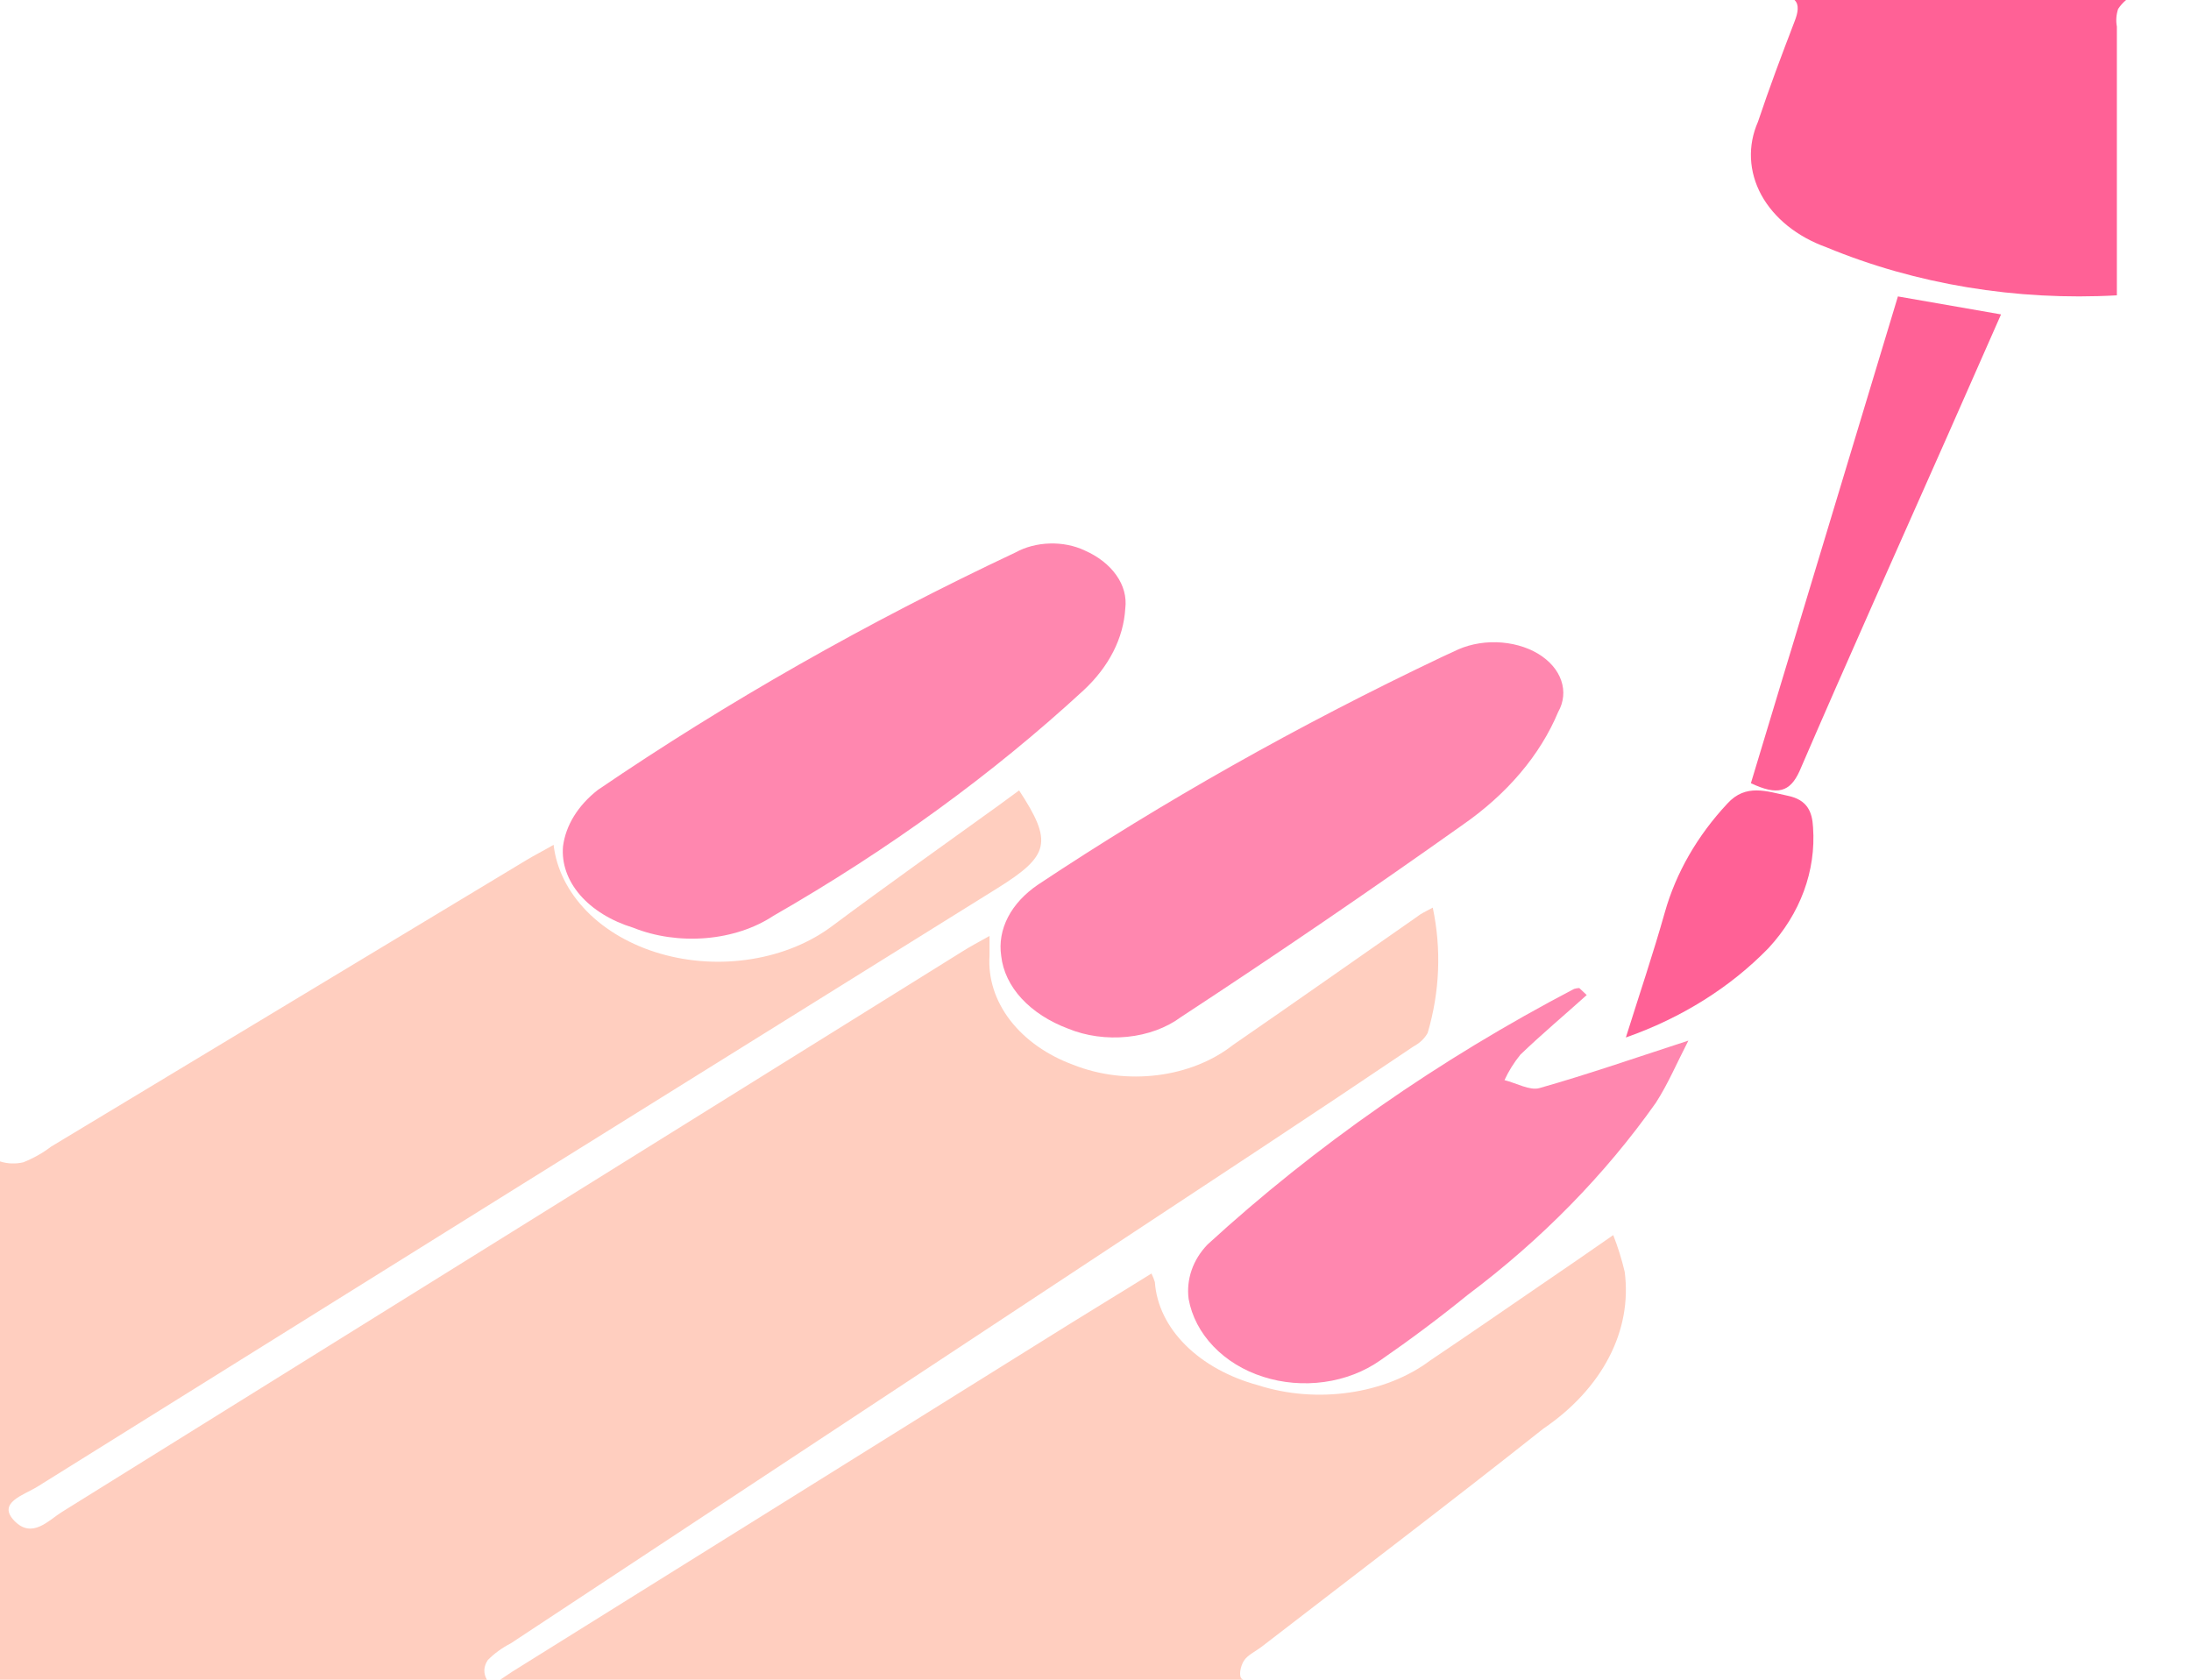 <svg width="30" height="23" viewBox="0 0 30 23" fill="none" xmlns="http://www.w3.org/2000/svg">
<path d="M17.031 22.742C17.077 22.665 17.193 22.612 17.277 22.547C18.565 21.553 19.864 20.568 21.134 19.561C21.532 19.291 21.839 18.956 22.032 18.584C22.225 18.212 22.298 17.812 22.246 17.415C22.206 17.245 22.154 17.077 22.089 16.912C21.743 17.154 21.421 17.374 21.096 17.596C20.592 17.942 20.09 18.288 19.581 18.63C19.281 18.855 18.896 19.008 18.475 19.068C18.055 19.129 17.62 19.094 17.227 18.968C16.829 18.86 16.483 18.669 16.232 18.418C15.98 18.167 15.835 17.867 15.813 17.556C15.801 17.516 15.785 17.476 15.766 17.438C15.379 17.68 15.008 17.903 14.641 18.132L7.009 22.893C6.956 22.927 6.899 22.968 6.85 23H17.025L17.01 22.993C16.955 22.965 16.983 22.816 17.031 22.742Z" fill="#FFCEBF"/>
<path d="M6.68 22.73C6.768 22.641 6.874 22.564 6.994 22.502L17.262 15.725C17.963 15.262 18.66 14.797 19.354 14.329C19.44 14.283 19.507 14.219 19.548 14.144C19.714 13.581 19.738 12.998 19.618 12.428C19.511 12.486 19.453 12.511 19.404 12.552C18.564 13.137 17.727 13.727 16.882 14.309C16.602 14.529 16.24 14.673 15.848 14.722C15.456 14.771 15.054 14.722 14.7 14.582C14.338 14.45 14.036 14.236 13.831 13.97C13.626 13.703 13.528 13.395 13.549 13.084V12.816C13.394 12.903 13.281 12.962 13.176 13.029C9.066 15.589 4.957 18.147 0.848 20.703C0.663 20.818 0.441 21.075 0.198 20.826C-0.045 20.576 0.325 20.473 0.512 20.357C4.891 17.623 9.273 14.891 13.657 12.162C14.371 11.717 14.418 11.531 13.954 10.823L13.677 11.026C12.917 11.575 12.148 12.118 11.4 12.676C11.094 12.907 10.709 13.065 10.292 13.132C9.874 13.2 9.441 13.174 9.041 13.058C8.642 12.942 8.293 12.741 8.034 12.477C7.776 12.213 7.618 11.898 7.58 11.568C7.438 11.651 7.316 11.711 7.2 11.782L0.699 15.701C0.587 15.787 0.459 15.859 0.32 15.915C0.214 15.94 0.102 15.936 0 15.903V23H6.667C6.642 22.957 6.63 22.911 6.632 22.864C6.635 22.817 6.651 22.772 6.68 22.73Z" fill="#FFCEBF"/>
<path d="M24.575 0.286C24.398 0.744 24.226 1.204 24.071 1.667C23.927 1.994 23.944 2.352 24.117 2.67C24.291 2.988 24.609 3.243 25.008 3.386C26.231 3.893 27.608 4.121 28.985 4.044V0.364C28.97 0.284 28.976 0.201 29.002 0.123C29.031 0.078 29.068 0.037 29.111 0H24.571C24.64 0.064 24.617 0.177 24.575 0.286Z" fill="#FF6196"/>
<path d="M15.408 8.33C15.384 8.737 15.185 9.128 14.838 9.451C13.596 10.596 12.171 11.633 10.59 12.54C10.335 12.709 10.012 12.816 9.667 12.845C9.322 12.874 8.973 12.825 8.67 12.703C8.369 12.611 8.114 12.454 7.942 12.255C7.77 12.055 7.689 11.823 7.709 11.589C7.746 11.302 7.913 11.03 8.185 10.817C9.952 9.613 11.867 8.524 13.906 7.564C14.04 7.49 14.203 7.447 14.373 7.442C14.542 7.437 14.71 7.47 14.851 7.537C15.038 7.619 15.188 7.737 15.286 7.877C15.385 8.017 15.427 8.174 15.408 8.33Z" fill="#FF87AF"/>
<path d="M13.709 13.09C13.682 12.91 13.714 12.728 13.802 12.558C13.89 12.388 14.032 12.236 14.215 12.112C15.932 10.971 17.775 9.932 19.724 9.005C19.783 8.978 19.837 8.951 19.902 8.923C20.072 8.835 20.278 8.789 20.488 8.794C20.698 8.8 20.9 8.855 21.061 8.952C21.218 9.047 21.328 9.175 21.377 9.319C21.426 9.462 21.412 9.613 21.335 9.749C21.088 10.341 20.633 10.877 20.014 11.304C18.756 12.197 17.474 13.072 16.168 13.928C15.971 14.074 15.713 14.169 15.434 14.197C15.154 14.225 14.87 14.186 14.625 14.085C14.368 13.989 14.149 13.847 13.988 13.673C13.828 13.499 13.732 13.298 13.709 13.09Z" fill="#FF87AF"/>
<path d="M21.726 13.625C21.422 13.899 21.109 14.161 20.817 14.442C20.729 14.551 20.656 14.668 20.6 14.79C20.761 14.83 20.948 14.937 21.079 14.899C21.742 14.711 22.389 14.486 23.118 14.249C22.959 14.557 22.84 14.841 22.672 15.101C21.978 16.083 21.11 16.97 20.097 17.73C19.712 18.043 19.312 18.342 18.898 18.628C18.678 18.782 18.414 18.884 18.132 18.923C17.851 18.962 17.562 18.938 17.295 18.852C17.028 18.767 16.793 18.623 16.614 18.435C16.435 18.248 16.318 18.024 16.275 17.786C16.258 17.653 16.272 17.52 16.316 17.392C16.36 17.264 16.434 17.145 16.534 17.041C18.011 15.688 19.7 14.511 21.553 13.541C21.576 13.534 21.6 13.53 21.624 13.529L21.726 13.625Z" fill="#FF87AF"/>
<path d="M23.974 10.724L25.987 4.059L27.399 4.305L26.671 5.955C25.991 7.49 25.302 9.024 24.639 10.561C24.509 10.845 24.34 10.898 23.974 10.724Z" fill="#FF6196"/>
<path d="M22.262 14.206C22.45 13.607 22.637 13.054 22.795 12.494C22.948 11.951 23.241 11.443 23.652 11.003C23.905 10.726 24.189 10.836 24.478 10.896C24.746 10.951 24.814 11.115 24.825 11.329C24.867 11.924 24.651 12.511 24.215 12.982C23.695 13.518 23.024 13.939 22.262 14.206Z" fill="#FF6196"/>
</svg>
